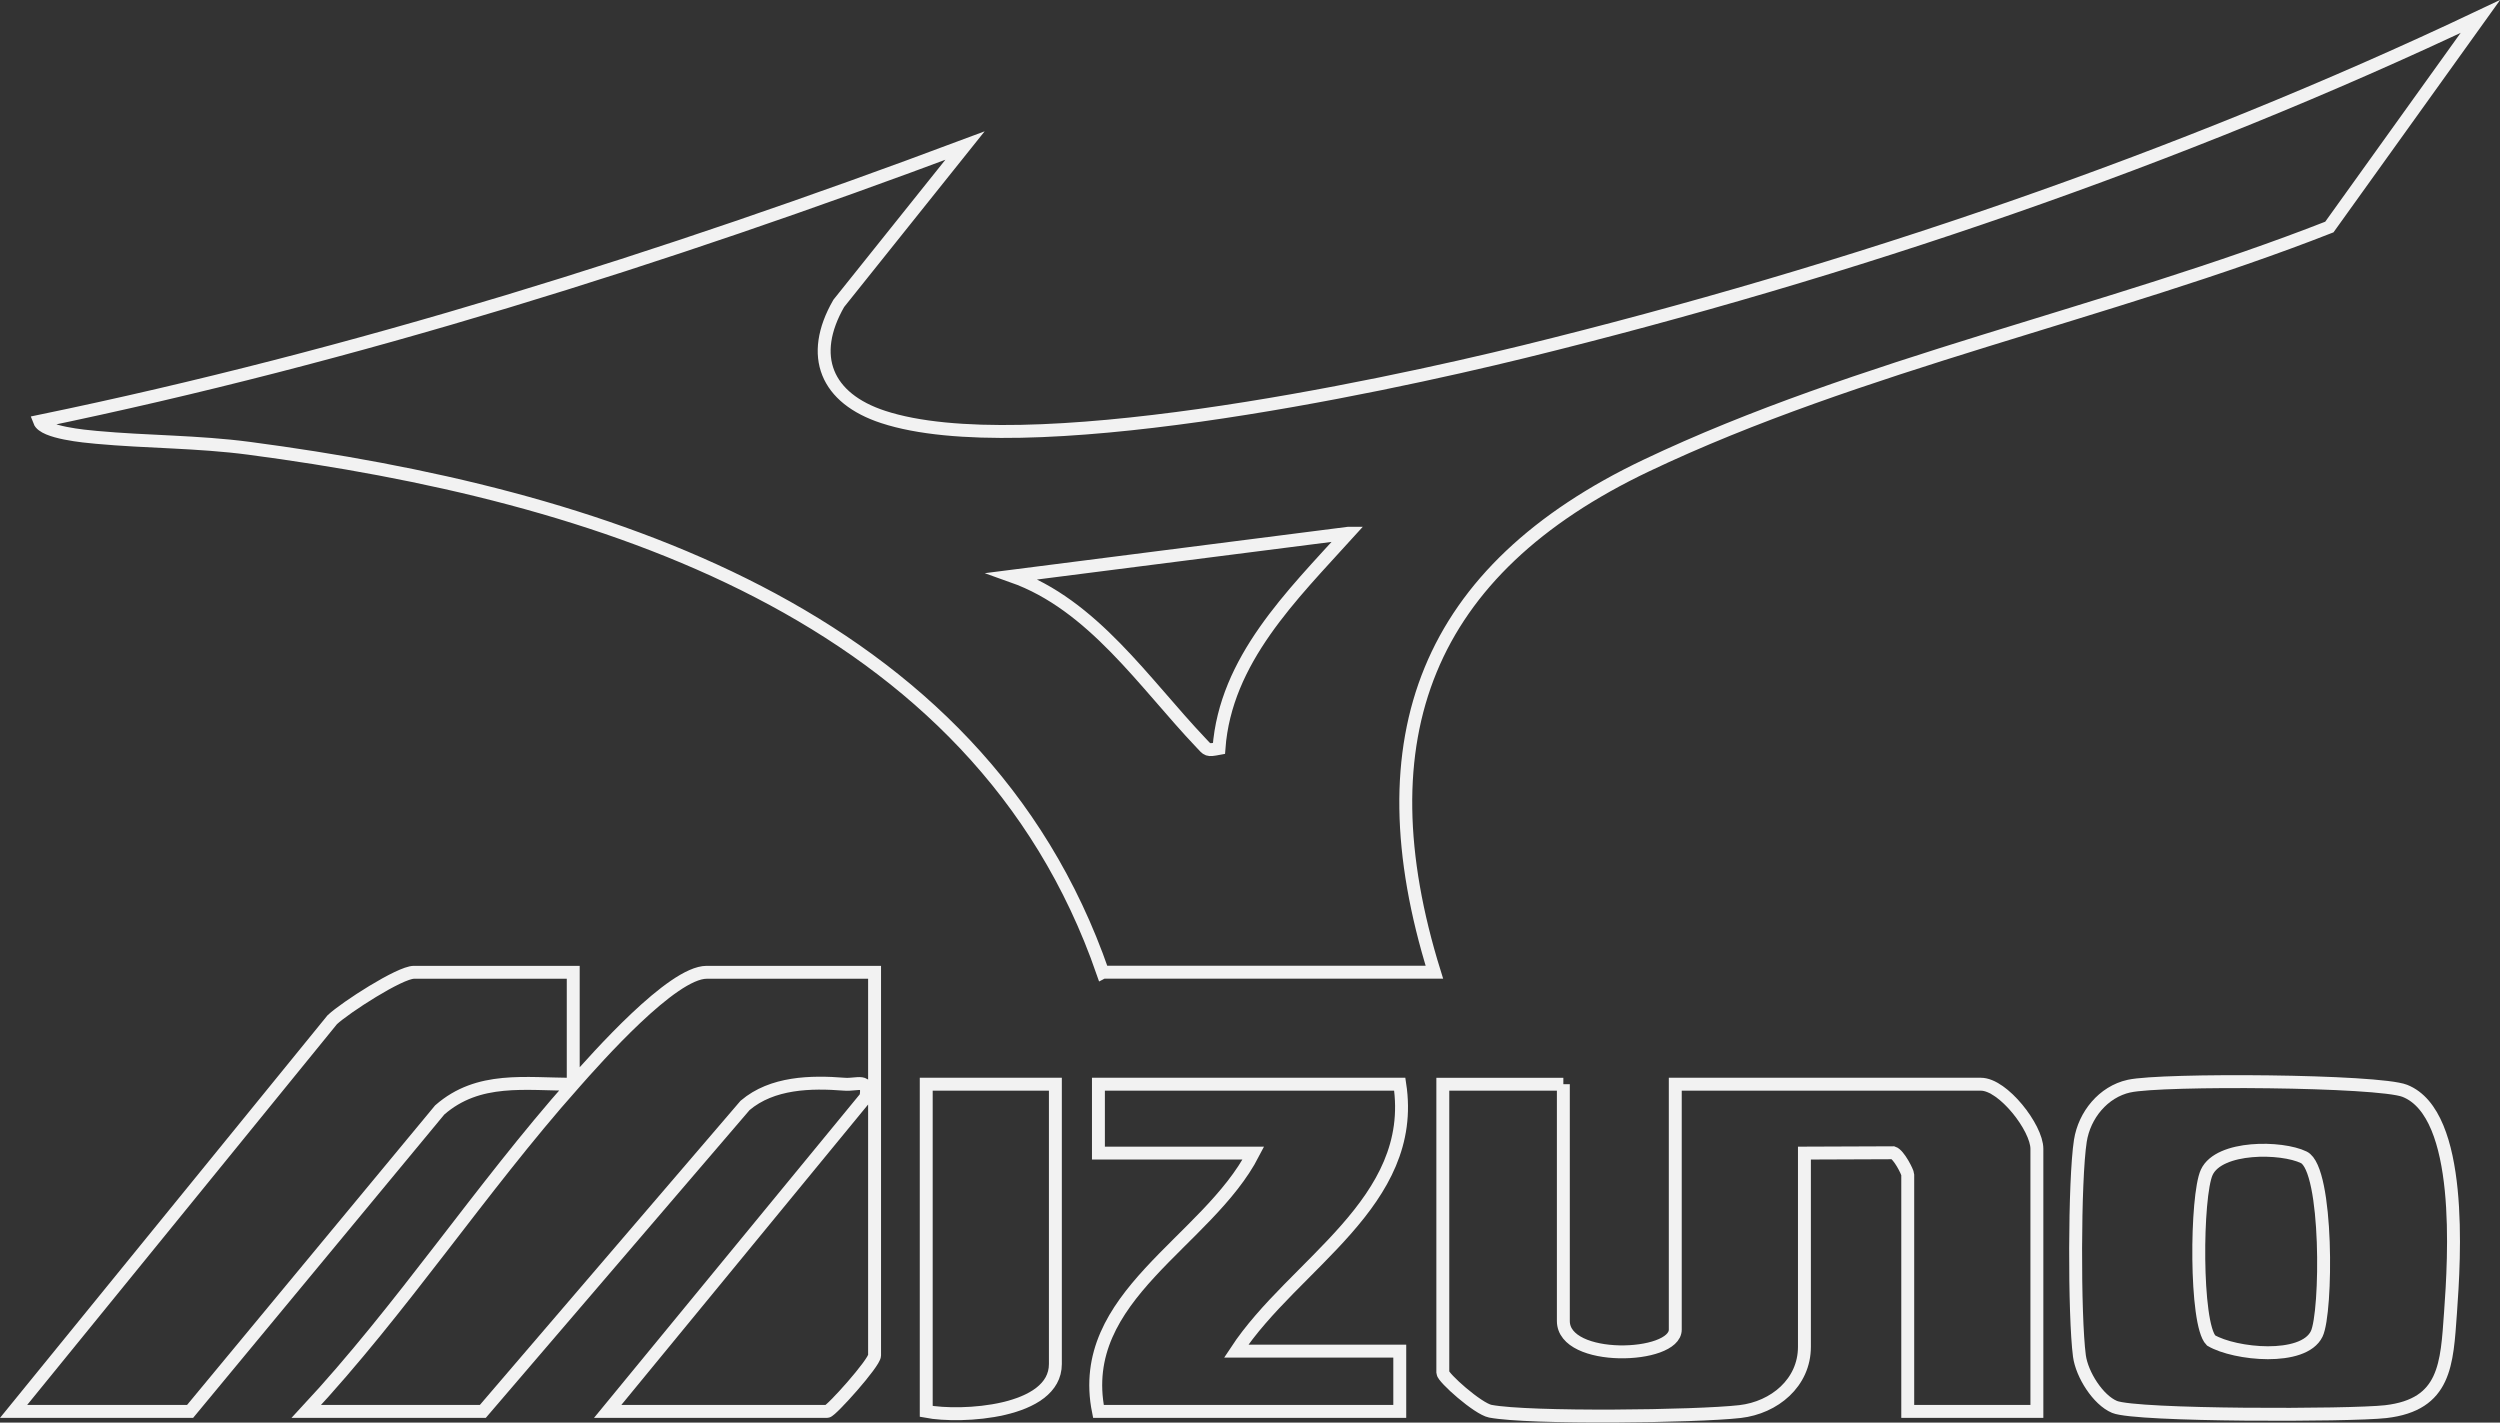 <?xml version="1.0" encoding="UTF-8"?>
<svg id="_圖層_1" data-name="圖層 1" xmlns="http://www.w3.org/2000/svg" viewBox="0 0 290.37 165.23">
  <rect x="0" y="0" width="290.37" height="165.23" fill="#333333" stroke="none"/>
  <defs>
    <style>
      .cls-1 {
        fill: none;
        stroke: #f2f2f2;
        stroke-miterlimit: 10;
        stroke-width: 1.5px;
      }
    </style>
  </defs>
  <path class="cls-1" d="M128.08,112.93c-14.55-42-59.03-55.56-99.14-60.86-6-.79-11.86-.73-17.73-1.27-1.33-.12-6.12-.55-6.62-1.87,36.67-7.58,72.5-18.91,107.49-32.02l-14.66,18.33c-3.52,6.12-1.44,11.03,5.16,13.19,16.22,5.33,56.95-3.3,74.44-7.59,37.73-9.27,76.03-22.3,111.07-38.93l-17.54,24.46c-25.56,10.02-54.6,15.94-79.31,27.69-25.53,12.14-33.12,31.56-24.64,58.86h-38.5ZM156.58,61.94l-38.99,4.98c9.35,3.32,15.31,12.43,21.91,19.37.8.85.69.9,2.08.64.75-10.28,8.48-17.78,15.01-24.99Z"/>
  <path class="cls-1" d="M181.58,125.93v27.5c0,4.83,13,4.39,13,1v-28.5h35.5c2.58,0,6.5,5.07,6.5,7.5v30.5h-15v-27.5c0-.28-1.03-2.33-1.69-2.54l-10.31.04v22.5c0,4.18-3.49,7.06-7.48,7.52-5.06.58-24.47.82-29-.04-1.45-.28-5.52-3.91-5.52-4.48v-33.5h14Z"/>
  <path class="cls-1" d="M66.58,125.93c-5.54.02-10.99-.96-15.51,2.99l-28.99,35.01H1.58l37.01-45.49c1.52-1.42,7.85-5.51,9.49-5.51h18.5v13c2.8-3.16,11.49-13,15.5-13h19.5v44.5c0,.86-5.06,6.5-5.5,6.5h-25.5l29.99-36.51c.42-2.27-.99-1.37-2.48-1.49-3.93-.31-8.4-.21-11.55,2.46l-30.46,35.54h-20.5c11.1-11.92,20.23-25.86,31-38Z"/>
  <path class="cls-1" d="M247.29,126.15c3.79-.84,28.95-.67,32.03.55,6.83,2.71,5.76,19.42,5.3,25.78-.43,5.94-.54,10.67-7.52,11.48-4.08.47-28.99.5-31.5-.55-1.92-.8-3.79-3.76-4.08-5.92-.61-4.62-.6-20.46.11-24.99.47-2.98,2.65-5.68,5.65-6.35ZM256.81,155.69c2.77,1.63,10.72,2.43,12.27-.76,1.19-2.45,1.34-19.13-1.5-20.51-2.56-1.25-9.83-1.36-11.27,1.74-1.25,2.69-1.38,17.64.5,19.53Z"/>
  <path class="cls-1" d="M162.58,125.93c2.1,13.75-12.34,20.87-19,31h19v7h-35c-2.68-13.39,12.63-19.6,18-30h-18v-8h35Z"/>
  <path class="cls-1" d="M122.58,125.93v32.5c0,5.68-10.97,6.27-15,5.5v-38h15Z"/>
</svg>